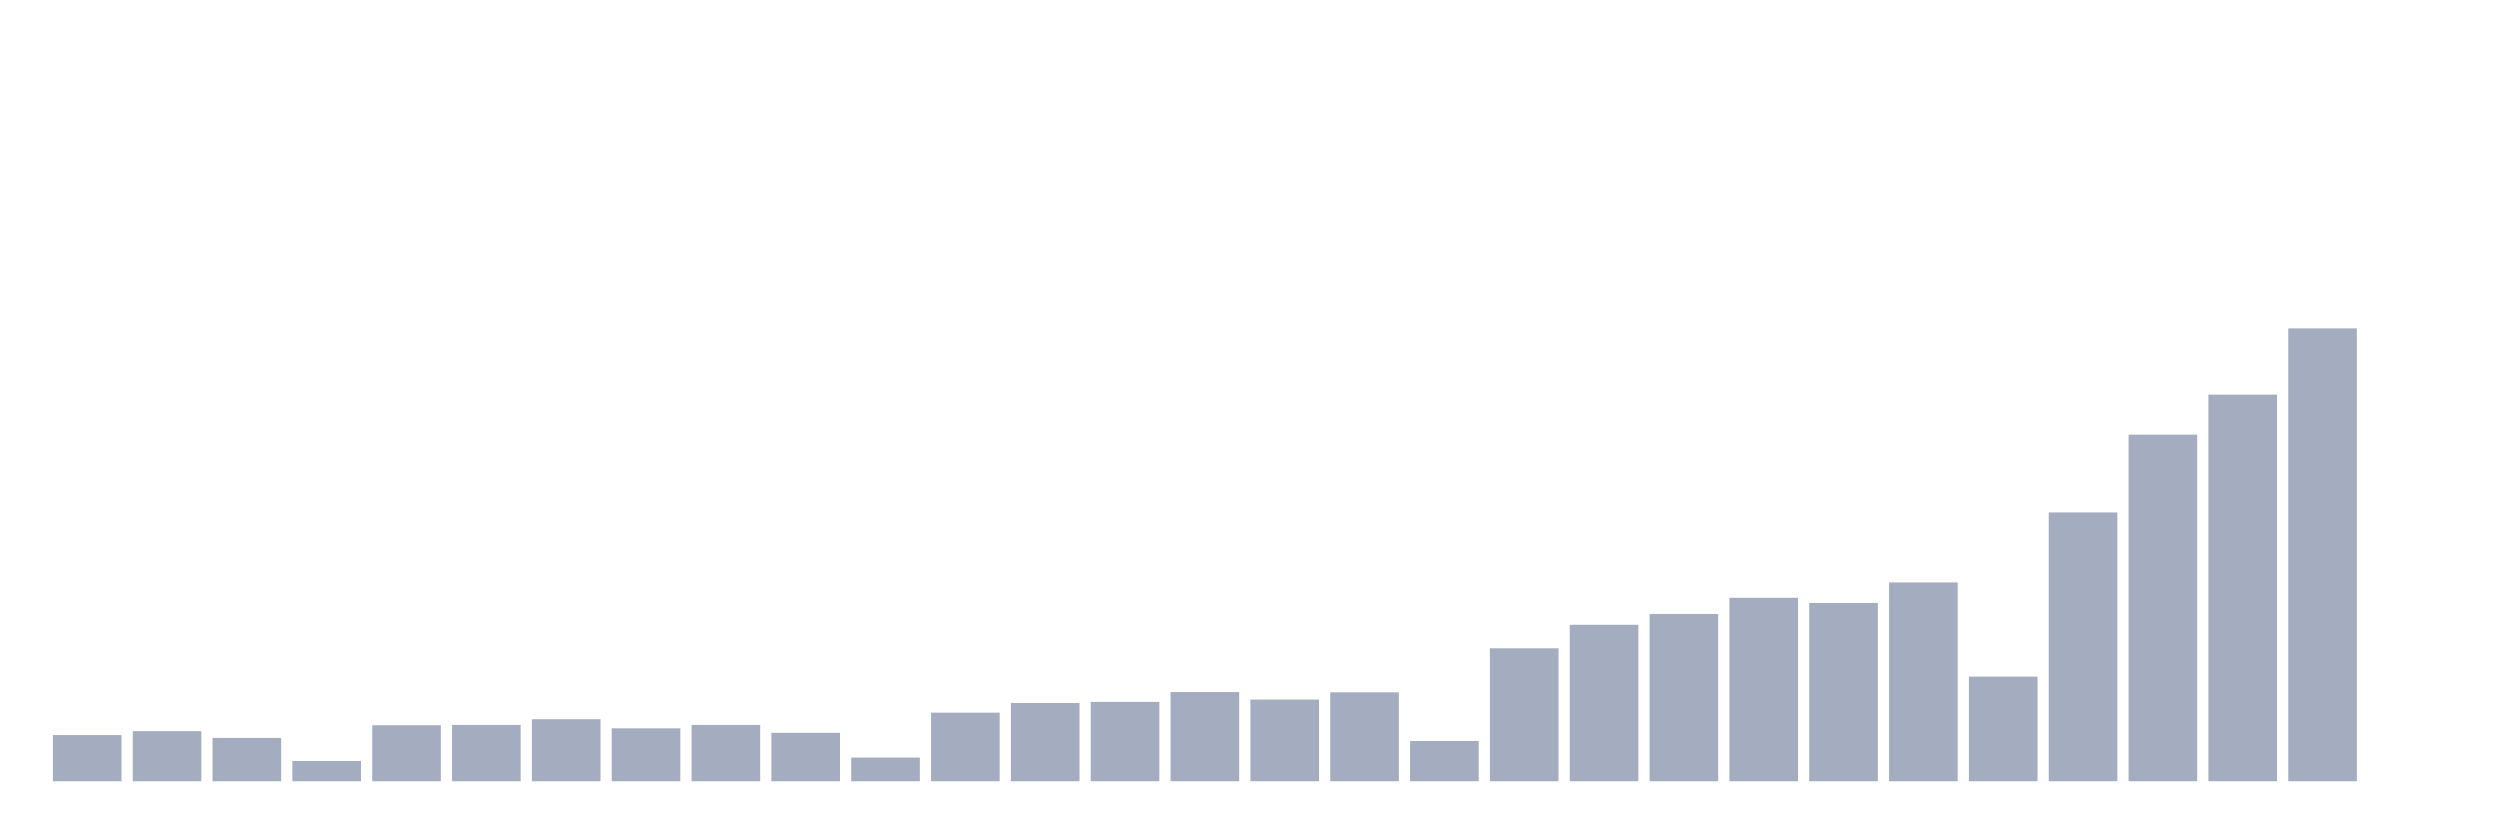 <svg xmlns="http://www.w3.org/2000/svg" viewBox="0 0 480 160"><g transform="translate(10,10)"><rect class="bar" x="0.153" width="13.175" y="131.133" height="8.867" fill="rgb(164,173,192)"></rect><rect class="bar" x="15.482" width="13.175" y="130.381" height="9.619" fill="rgb(164,173,192)"></rect><rect class="bar" x="30.81" width="13.175" y="131.678" height="8.322" fill="rgb(164,173,192)"></rect><rect class="bar" x="46.138" width="13.175" y="136.111" height="3.889" fill="rgb(164,173,192)"></rect><rect class="bar" x="61.466" width="13.175" y="129.245" height="10.755" fill="rgb(164,173,192)"></rect><rect class="bar" x="76.794" width="13.175" y="129.181" height="10.819" fill="rgb(164,173,192)"></rect><rect class="bar" x="92.123" width="13.175" y="128.092" height="11.908" fill="rgb(164,173,192)"></rect><rect class="bar" x="107.451" width="13.175" y="129.837" height="10.163" fill="rgb(164,173,192)"></rect><rect class="bar" x="122.779" width="13.175" y="129.181" height="10.819" fill="rgb(164,173,192)"></rect><rect class="bar" x="138.107" width="13.175" y="130.701" height="9.299" fill="rgb(164,173,192)"></rect><rect class="bar" x="153.436" width="13.175" y="135.455" height="4.545" fill="rgb(164,173,192)"></rect><rect class="bar" x="168.764" width="13.175" y="126.828" height="13.172" fill="rgb(164,173,192)"></rect><rect class="bar" x="184.092" width="13.175" y="124.972" height="15.028" fill="rgb(164,173,192)"></rect><rect class="bar" x="199.42" width="13.175" y="124.763" height="15.237" fill="rgb(164,173,192)"></rect><rect class="bar" x="214.748" width="13.175" y="122.875" height="17.125" fill="rgb(164,173,192)"></rect><rect class="bar" x="230.077" width="13.175" y="124.315" height="15.685" fill="rgb(164,173,192)"></rect><rect class="bar" x="245.405" width="13.175" y="122.923" height="17.077" fill="rgb(164,173,192)"></rect><rect class="bar" x="260.733" width="13.175" y="132.27" height="7.73" fill="rgb(164,173,192)"></rect><rect class="bar" x="276.061" width="13.175" y="114.472" height="25.528" fill="rgb(164,173,192)"></rect><rect class="bar" x="291.39" width="13.175" y="109.959" height="30.041" fill="rgb(164,173,192)"></rect><rect class="bar" x="306.718" width="13.175" y="107.878" height="32.122" fill="rgb(164,173,192)"></rect><rect class="bar" x="322.046" width="13.175" y="104.774" height="35.226" fill="rgb(164,173,192)"></rect><rect class="bar" x="337.374" width="13.175" y="105.766" height="34.234" fill="rgb(164,173,192)"></rect><rect class="bar" x="352.702" width="13.175" y="101.829" height="38.171" fill="rgb(164,173,192)"></rect><rect class="bar" x="368.031" width="13.175" y="119.914" height="20.086" fill="rgb(164,173,192)"></rect><rect class="bar" x="383.359" width="13.175" y="88.385" height="51.615" fill="rgb(164,173,192)"></rect><rect class="bar" x="398.687" width="13.175" y="73.452" height="66.548" fill="rgb(164,173,192)"></rect><rect class="bar" x="414.015" width="13.175" y="65.77" height="74.23" fill="rgb(164,173,192)"></rect><rect class="bar" x="429.344" width="13.175" y="53.046" height="86.954" fill="rgb(164,173,192)"></rect><rect class="bar" x="444.672" width="13.175" y="140" height="0" fill="rgb(164,173,192)"></rect></g></svg>